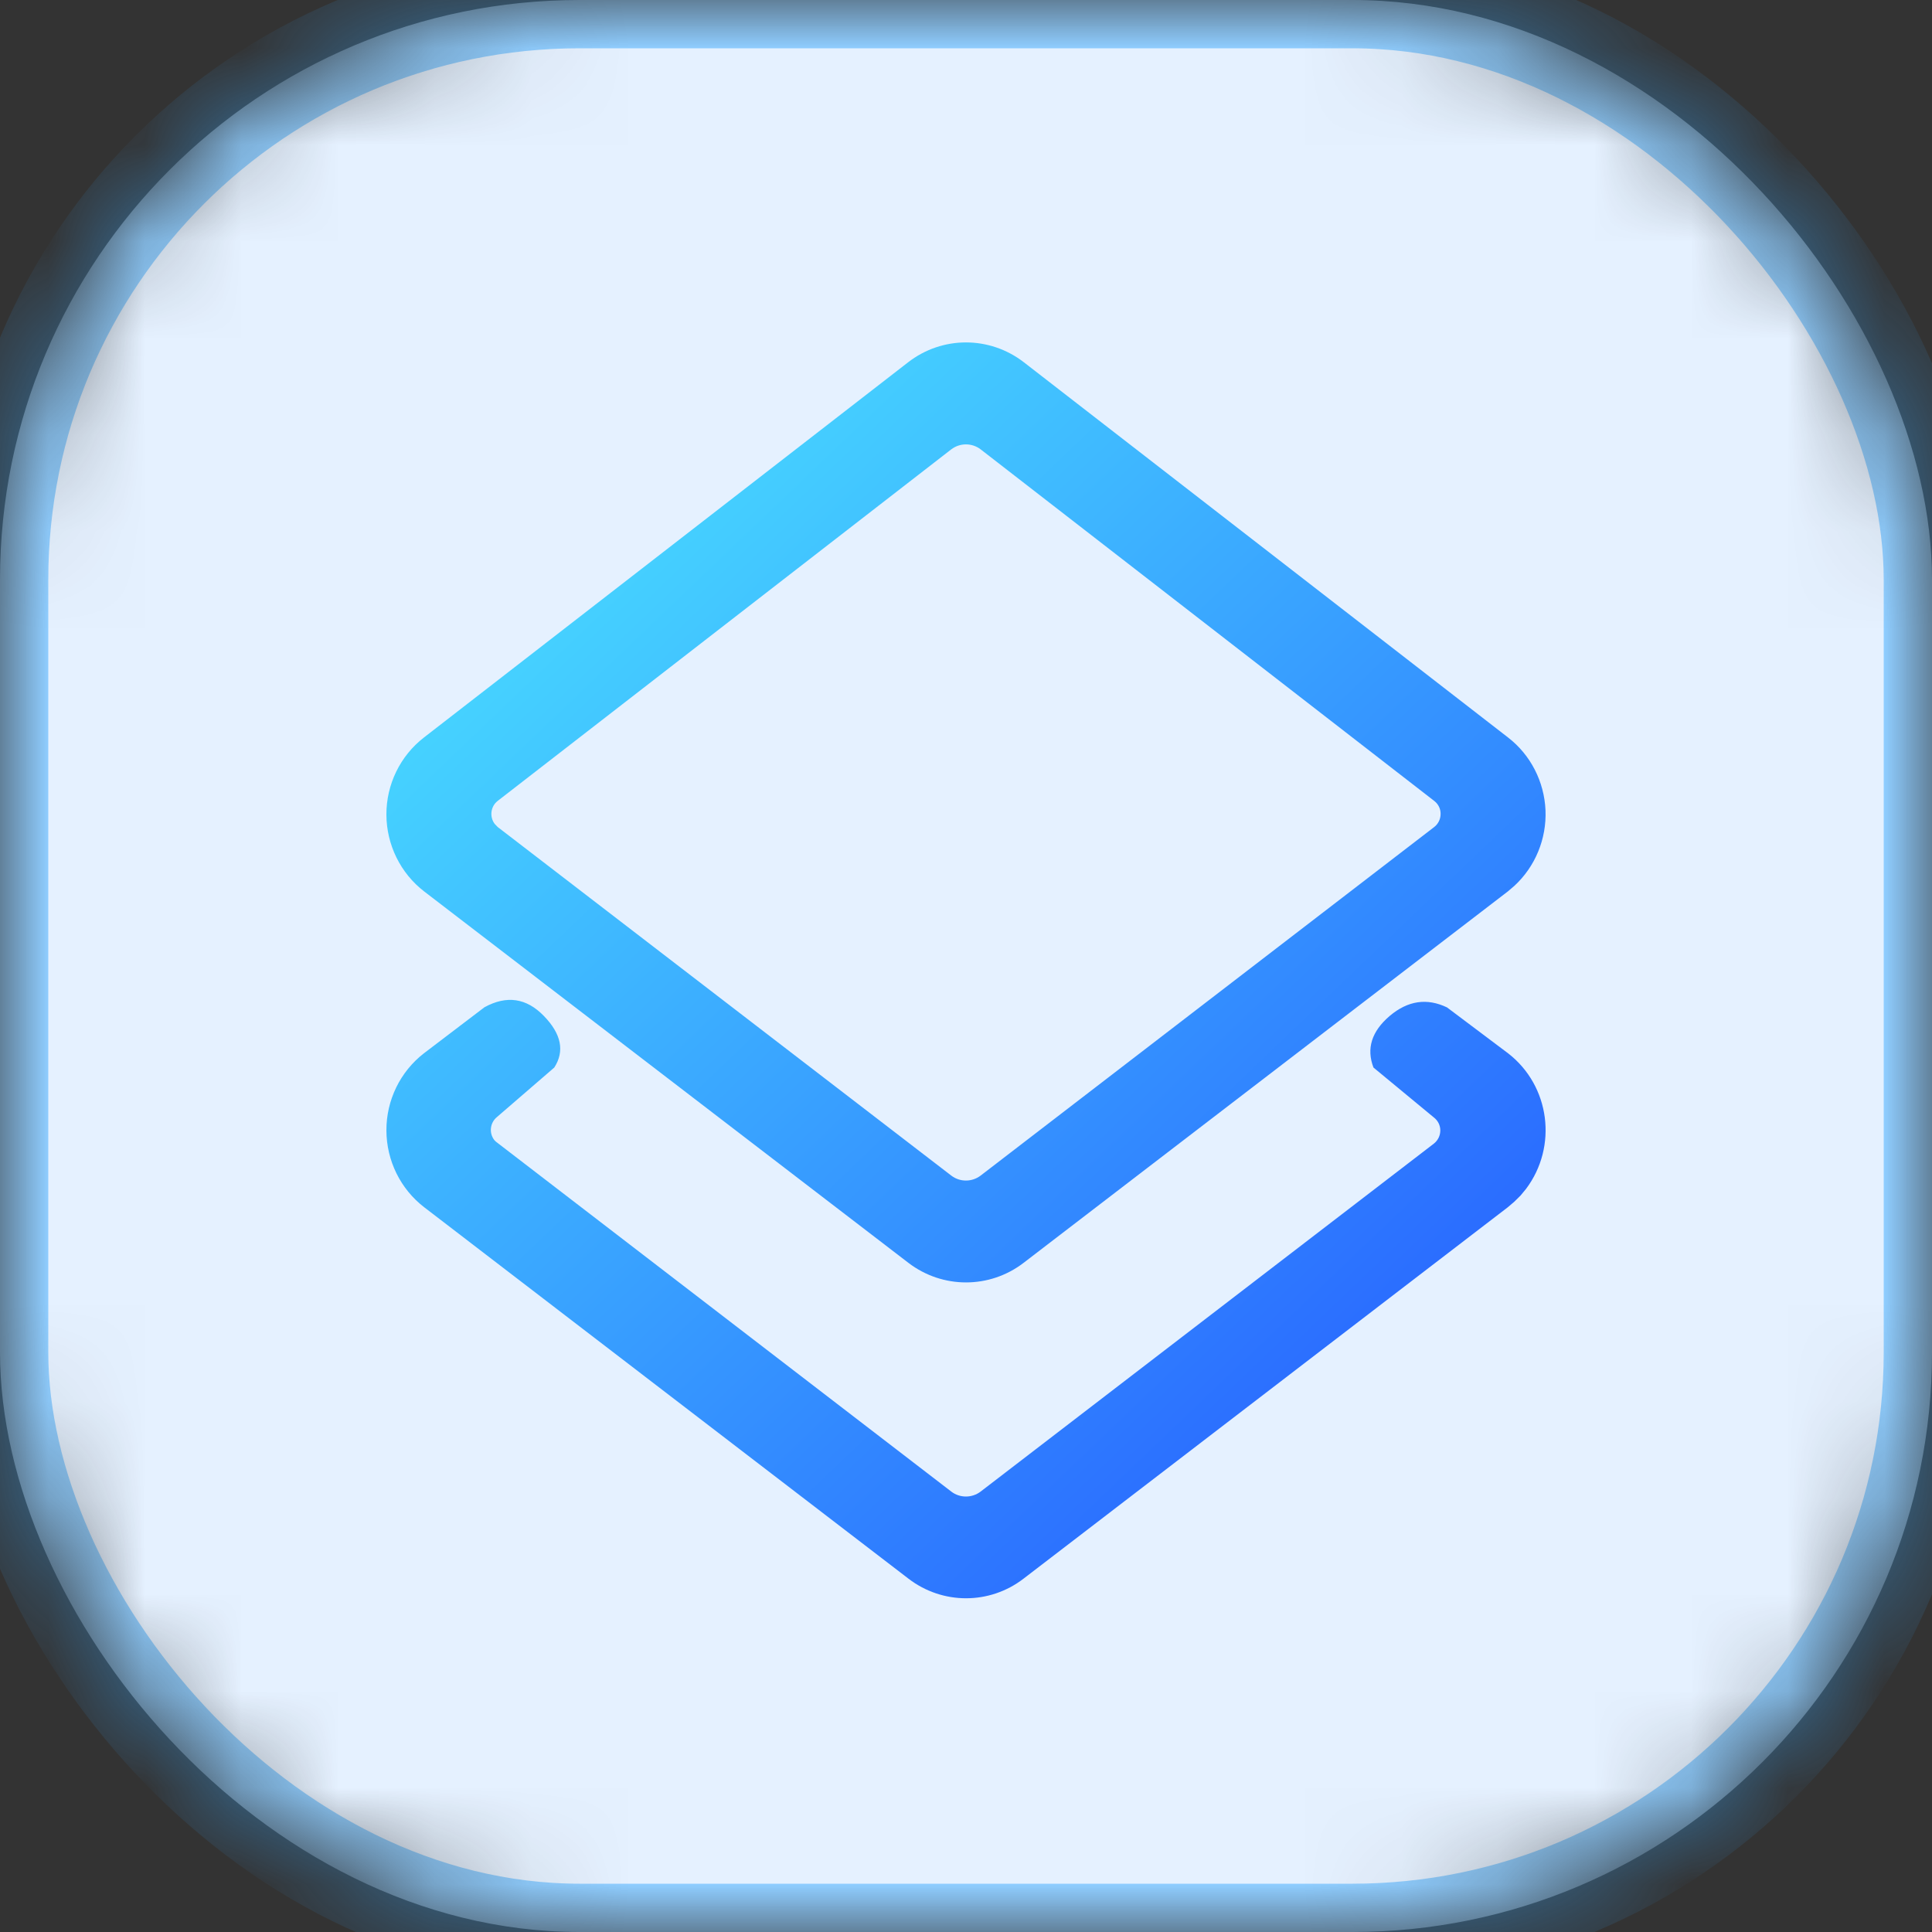 <?xml version="1.0" encoding="UTF-8"?>
<svg width="20px" height="20px" viewBox="0 0 20 20" version="1.1" xmlns="http://www.w3.org/2000/svg" xmlns:xlink="http://www.w3.org/1999/xlink">
    <rect x="0" y="0" width="20" height="20" fill="#333333" stroke="none"/>
    <title>Icon</title>
    <defs>
        <rect id="path-1" x="0" y="0" width="20" height="20" rx="6"></rect>
        <mask id="mask-2" maskContentUnits="userSpaceOnUse" maskUnits="objectBoundingBox" x="0" y="0" width="20" height="20" fill="white">
            <use xlink:href="#path-1"></use>
        </mask>
        <linearGradient x1="10.443%" y1="2.08166817e-15%" x2="92.604%" y2="92.469%" id="linearGradient-3">
            <stop stop-color="#4BE7FF" offset="0%"></stop>
            <stop stop-color="#265BFF" offset="100%"></stop>
        </linearGradient>
    </defs>
    <g id="首页" stroke="none" stroke-width="1" fill="none" fill-rule="evenodd">
        <g id="流程引擎" transform="translate(-290, -491)">
            <g id="左侧导航" transform="translate(270, 86)">
                <g id="个人空间" transform="translate(0, 106)">
                    <g id="迭代" transform="translate(0, 280)">
                        <g id="Icon" transform="translate(20, 19)">
                            <use id="Icon-(Background)" stroke-opacity="0.5" stroke="#3BABFF" mask="url(#mask-2)" fill="#E5F1FF" stroke-dasharray="0,0" xlink:href="#path-1"></use>
                            <g id="a-bianzu18" transform="translate(4, 3.545)" fill="url(#linearGradient-3)">
                                <path d="M1.63,6.972 C1.811,7.158 1.847,7.336 1.738,7.506 L1.144,8.019 C1.072,8.078 1.06,8.185 1.118,8.258 L1.133,8.273 L5.848,11.896 C5.937,11.964 6.061,11.964 6.151,11.896 L10.843,8.294 C10.885,8.261 10.91,8.211 10.91,8.157 C10.91,8.103 10.884,8.053 10.841,8.021 L10.218,7.506 C10.143,7.309 10.199,7.132 10.386,6.972 C10.574,6.813 10.772,6.784 10.98,6.884 L11.612,7.359 C12.046,7.695 12.128,8.323 11.797,8.763 L11.74,8.832 L11.676,8.895 L11.608,8.953 L6.596,12.797 C6.244,13.068 5.757,13.068 5.404,12.797 L0.392,8.953 C0.146,8.764 0.001,8.47 8.51961358e-05,8.157 C-0.001,7.844 0.143,7.549 0.388,7.359 L1.015,6.882 C1.245,6.756 1.45,6.786 1.63,6.972 Z M6.6,0.206 L11.612,4.09 C11.845,4.27 11.986,4.546 11.999,4.843 C12.011,5.139 11.893,5.426 11.676,5.626 L11.608,5.684 L6.596,9.528 C6.244,9.798 5.757,9.798 5.404,9.528 L0.392,5.684 C0.146,5.495 0.001,5.2 1.57345676e-06,4.888 C-0.001,4.575 0.143,4.28 0.388,4.09 L5.4,0.206 C5.754,-0.069 6.245,-0.069 6.6,0.206 Z M5.847,1.107 L1.152,4.746 C1.079,4.803 1.065,4.909 1.121,4.984 L1.153,5.017 L5.848,8.625 C5.937,8.693 6.061,8.693 6.151,8.625 L10.846,5.017 C10.888,4.985 10.913,4.935 10.913,4.881 C10.914,4.828 10.889,4.778 10.847,4.746 L6.152,1.107 C6.062,1.038 5.937,1.038 5.847,1.107 Z" id="形状结合"></path>
                            </g>
                        </g>
                    </g>
                </g>
            </g>
        </g>
    </g>
</svg>